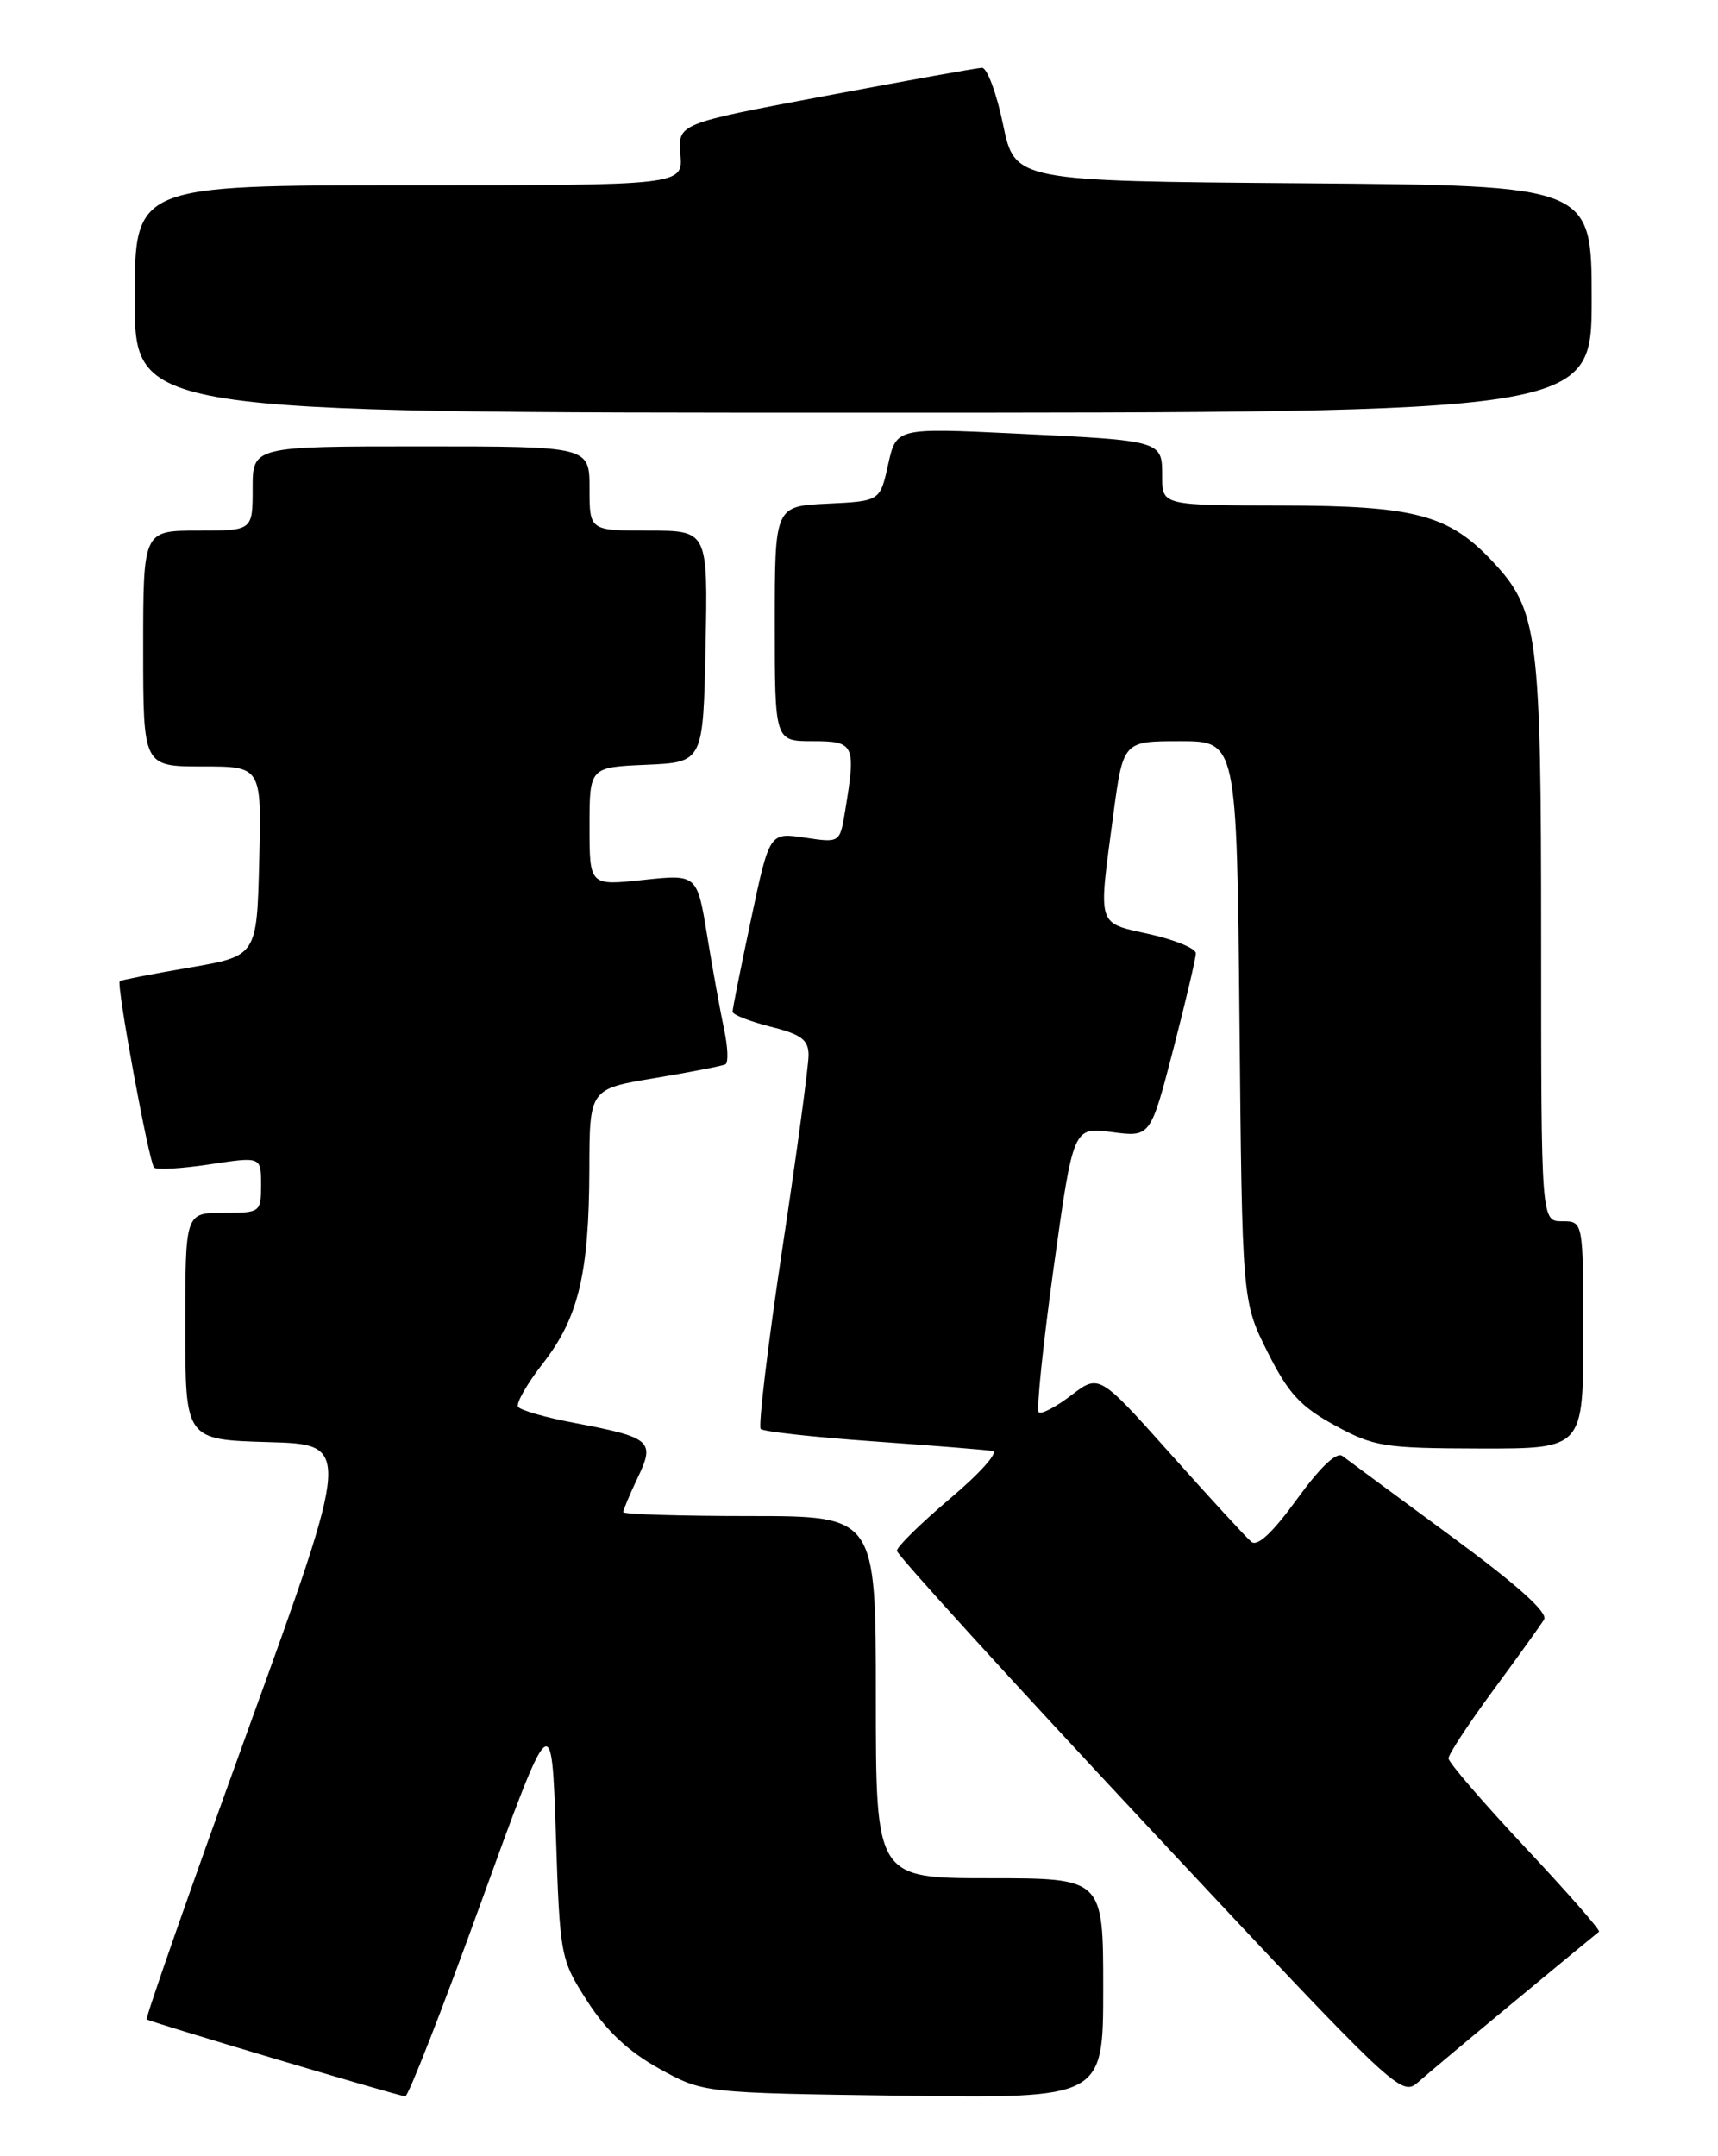 <?xml version="1.0" encoding="UTF-8" standalone="no"?>
<!DOCTYPE svg PUBLIC "-//W3C//DTD SVG 1.1//EN" "http://www.w3.org/Graphics/SVG/1.1/DTD/svg11.dtd" >
<svg xmlns="http://www.w3.org/2000/svg" xmlns:xlink="http://www.w3.org/1999/xlink" version="1.1" viewBox="0 0 204 256">
 <g >
 <path fill="currentColor"
d=" M 57.12 225.88 C 65.50 202.77 65.50 202.77 66.00 217.66 C 66.49 232.39 66.54 232.61 69.75 237.62 C 72.00 241.12 74.62 243.58 78.25 245.59 C 83.50 248.50 83.50 248.50 107.25 248.82 C 131.00 249.13 131.00 249.13 131.00 236.07 C 131.00 223.00 131.00 223.00 117.50 223.00 C 104.00 223.00 104.00 223.00 104.00 201.50 C 104.00 180.00 104.00 180.00 89.00 180.00 C 80.75 180.00 74.00 179.79 74.00 179.53 C 74.00 179.28 74.77 177.45 75.71 175.47 C 77.81 171.09 77.33 170.67 68.31 168.96 C 64.82 168.31 61.77 167.43 61.51 167.02 C 61.26 166.61 62.58 164.29 64.46 161.88 C 68.69 156.46 69.94 151.23 69.98 138.89 C 70.00 129.28 70.00 129.28 77.75 128.00 C 82.01 127.29 85.79 126.55 86.15 126.36 C 86.50 126.17 86.43 124.32 85.99 122.26 C 85.55 120.19 84.64 115.19 83.98 111.15 C 82.78 103.79 82.78 103.79 76.39 104.47 C 70.00 105.16 70.00 105.16 70.00 98.13 C 70.00 91.09 70.00 91.09 76.75 90.80 C 83.50 90.50 83.50 90.50 83.78 76.75 C 84.06 63.00 84.06 63.00 77.03 63.00 C 70.00 63.00 70.00 63.00 70.00 58.00 C 70.00 53.00 70.00 53.00 50.00 53.00 C 30.00 53.00 30.00 53.00 30.00 58.00 C 30.00 63.00 30.00 63.00 23.50 63.00 C 17.00 63.00 17.00 63.00 17.00 77.00 C 17.00 91.00 17.00 91.00 24.03 91.00 C 31.07 91.00 31.07 91.00 30.78 102.25 C 30.50 113.50 30.50 113.50 22.50 114.88 C 18.10 115.63 14.37 116.36 14.22 116.49 C 13.79 116.86 17.69 138.02 18.30 138.63 C 18.59 138.92 21.57 138.75 24.92 138.24 C 31.00 137.32 31.00 137.32 31.00 140.66 C 31.00 143.95 30.93 144.00 26.50 144.00 C 22.00 144.00 22.00 144.00 22.00 157.47 C 22.00 170.93 22.00 170.93 31.86 171.22 C 41.72 171.50 41.72 171.50 29.42 205.47 C 22.65 224.16 17.25 239.59 17.42 239.76 C 17.70 240.03 46.65 248.66 48.12 248.90 C 48.46 248.95 52.51 238.60 57.12 225.88 Z  M 180.00 237.49 C 185.22 233.16 189.67 229.50 189.87 229.35 C 190.08 229.20 186.14 224.71 181.12 219.36 C 176.11 214.01 172.00 209.25 172.00 208.77 C 172.00 208.29 174.39 204.65 177.30 200.70 C 180.22 196.74 182.94 192.95 183.35 192.28 C 183.84 191.46 180.12 188.13 172.29 182.38 C 165.81 177.61 160.01 173.33 159.41 172.87 C 158.72 172.33 156.77 174.18 154.00 178.00 C 151.13 181.96 149.31 183.67 148.59 183.06 C 147.99 182.56 143.68 177.87 139.01 172.64 C 130.52 163.13 130.52 163.13 127.20 165.66 C 125.37 167.06 123.63 167.96 123.34 167.67 C 123.05 167.38 123.85 159.64 125.12 150.47 C 127.44 133.80 127.44 133.80 132.02 134.41 C 136.61 135.02 136.61 135.02 139.31 124.62 C 140.79 118.90 142.00 113.76 142.00 113.18 C 142.00 112.61 139.53 111.59 136.50 110.91 C 130.19 109.50 130.40 110.21 132.18 96.86 C 133.36 88.00 133.36 88.00 140.11 88.00 C 146.86 88.00 146.86 88.00 147.18 121.25 C 147.50 154.50 147.50 154.50 150.50 160.50 C 152.97 165.43 154.39 166.98 158.50 169.23 C 163.16 171.77 164.32 171.95 175.75 171.98 C 188.00 172.00 188.00 172.00 188.00 158.50 C 188.00 145.00 188.00 145.00 185.50 145.00 C 183.00 145.00 183.00 145.00 183.00 111.63 C 183.00 75.19 182.65 72.43 177.21 66.64 C 172.02 61.11 168.02 60.05 152.25 60.02 C 138.00 60.00 138.00 60.00 138.00 56.57 C 138.00 52.29 138.10 52.32 120.46 51.47 C 106.43 50.80 106.43 50.80 105.46 55.15 C 104.50 59.50 104.50 59.50 98.25 59.80 C 92.00 60.10 92.00 60.10 92.00 74.05 C 92.00 88.00 92.00 88.00 96.50 88.00 C 101.48 88.00 101.66 88.38 100.35 96.29 C 99.73 100.08 99.73 100.08 95.55 99.45 C 91.37 98.83 91.37 98.83 89.18 109.16 C 87.97 114.85 86.98 119.78 86.99 120.13 C 87.00 120.48 89.03 121.27 91.50 121.90 C 95.15 122.81 96.00 123.45 96.01 125.26 C 96.02 126.49 94.62 136.86 92.89 148.30 C 91.17 159.74 90.02 169.35 90.33 169.66 C 90.64 169.97 96.65 170.63 103.69 171.13 C 110.74 171.63 117.11 172.14 117.86 172.27 C 118.62 172.39 116.37 174.92 112.86 177.88 C 109.36 180.84 106.50 183.65 106.50 184.12 C 106.50 184.60 119.97 199.39 136.43 217.00 C 166.07 248.68 166.39 248.98 168.43 247.18 C 169.57 246.17 174.78 241.81 180.00 237.49 Z  M 189.00 35.51 C 189.00 22.03 189.00 22.03 154.75 21.76 C 120.50 21.50 120.50 21.50 119.10 14.75 C 118.33 11.04 117.20 8.02 116.60 8.05 C 115.99 8.07 107.62 9.58 98.00 11.39 C 80.50 14.68 80.50 14.68 80.79 18.34 C 81.09 22.00 81.09 22.00 48.54 22.00 C 16.00 22.00 16.00 22.00 16.00 35.50 C 16.00 49.00 16.00 49.00 102.50 49.00 C 189.00 49.00 189.00 49.00 189.00 35.51 Z "/>
</g>
</svg>